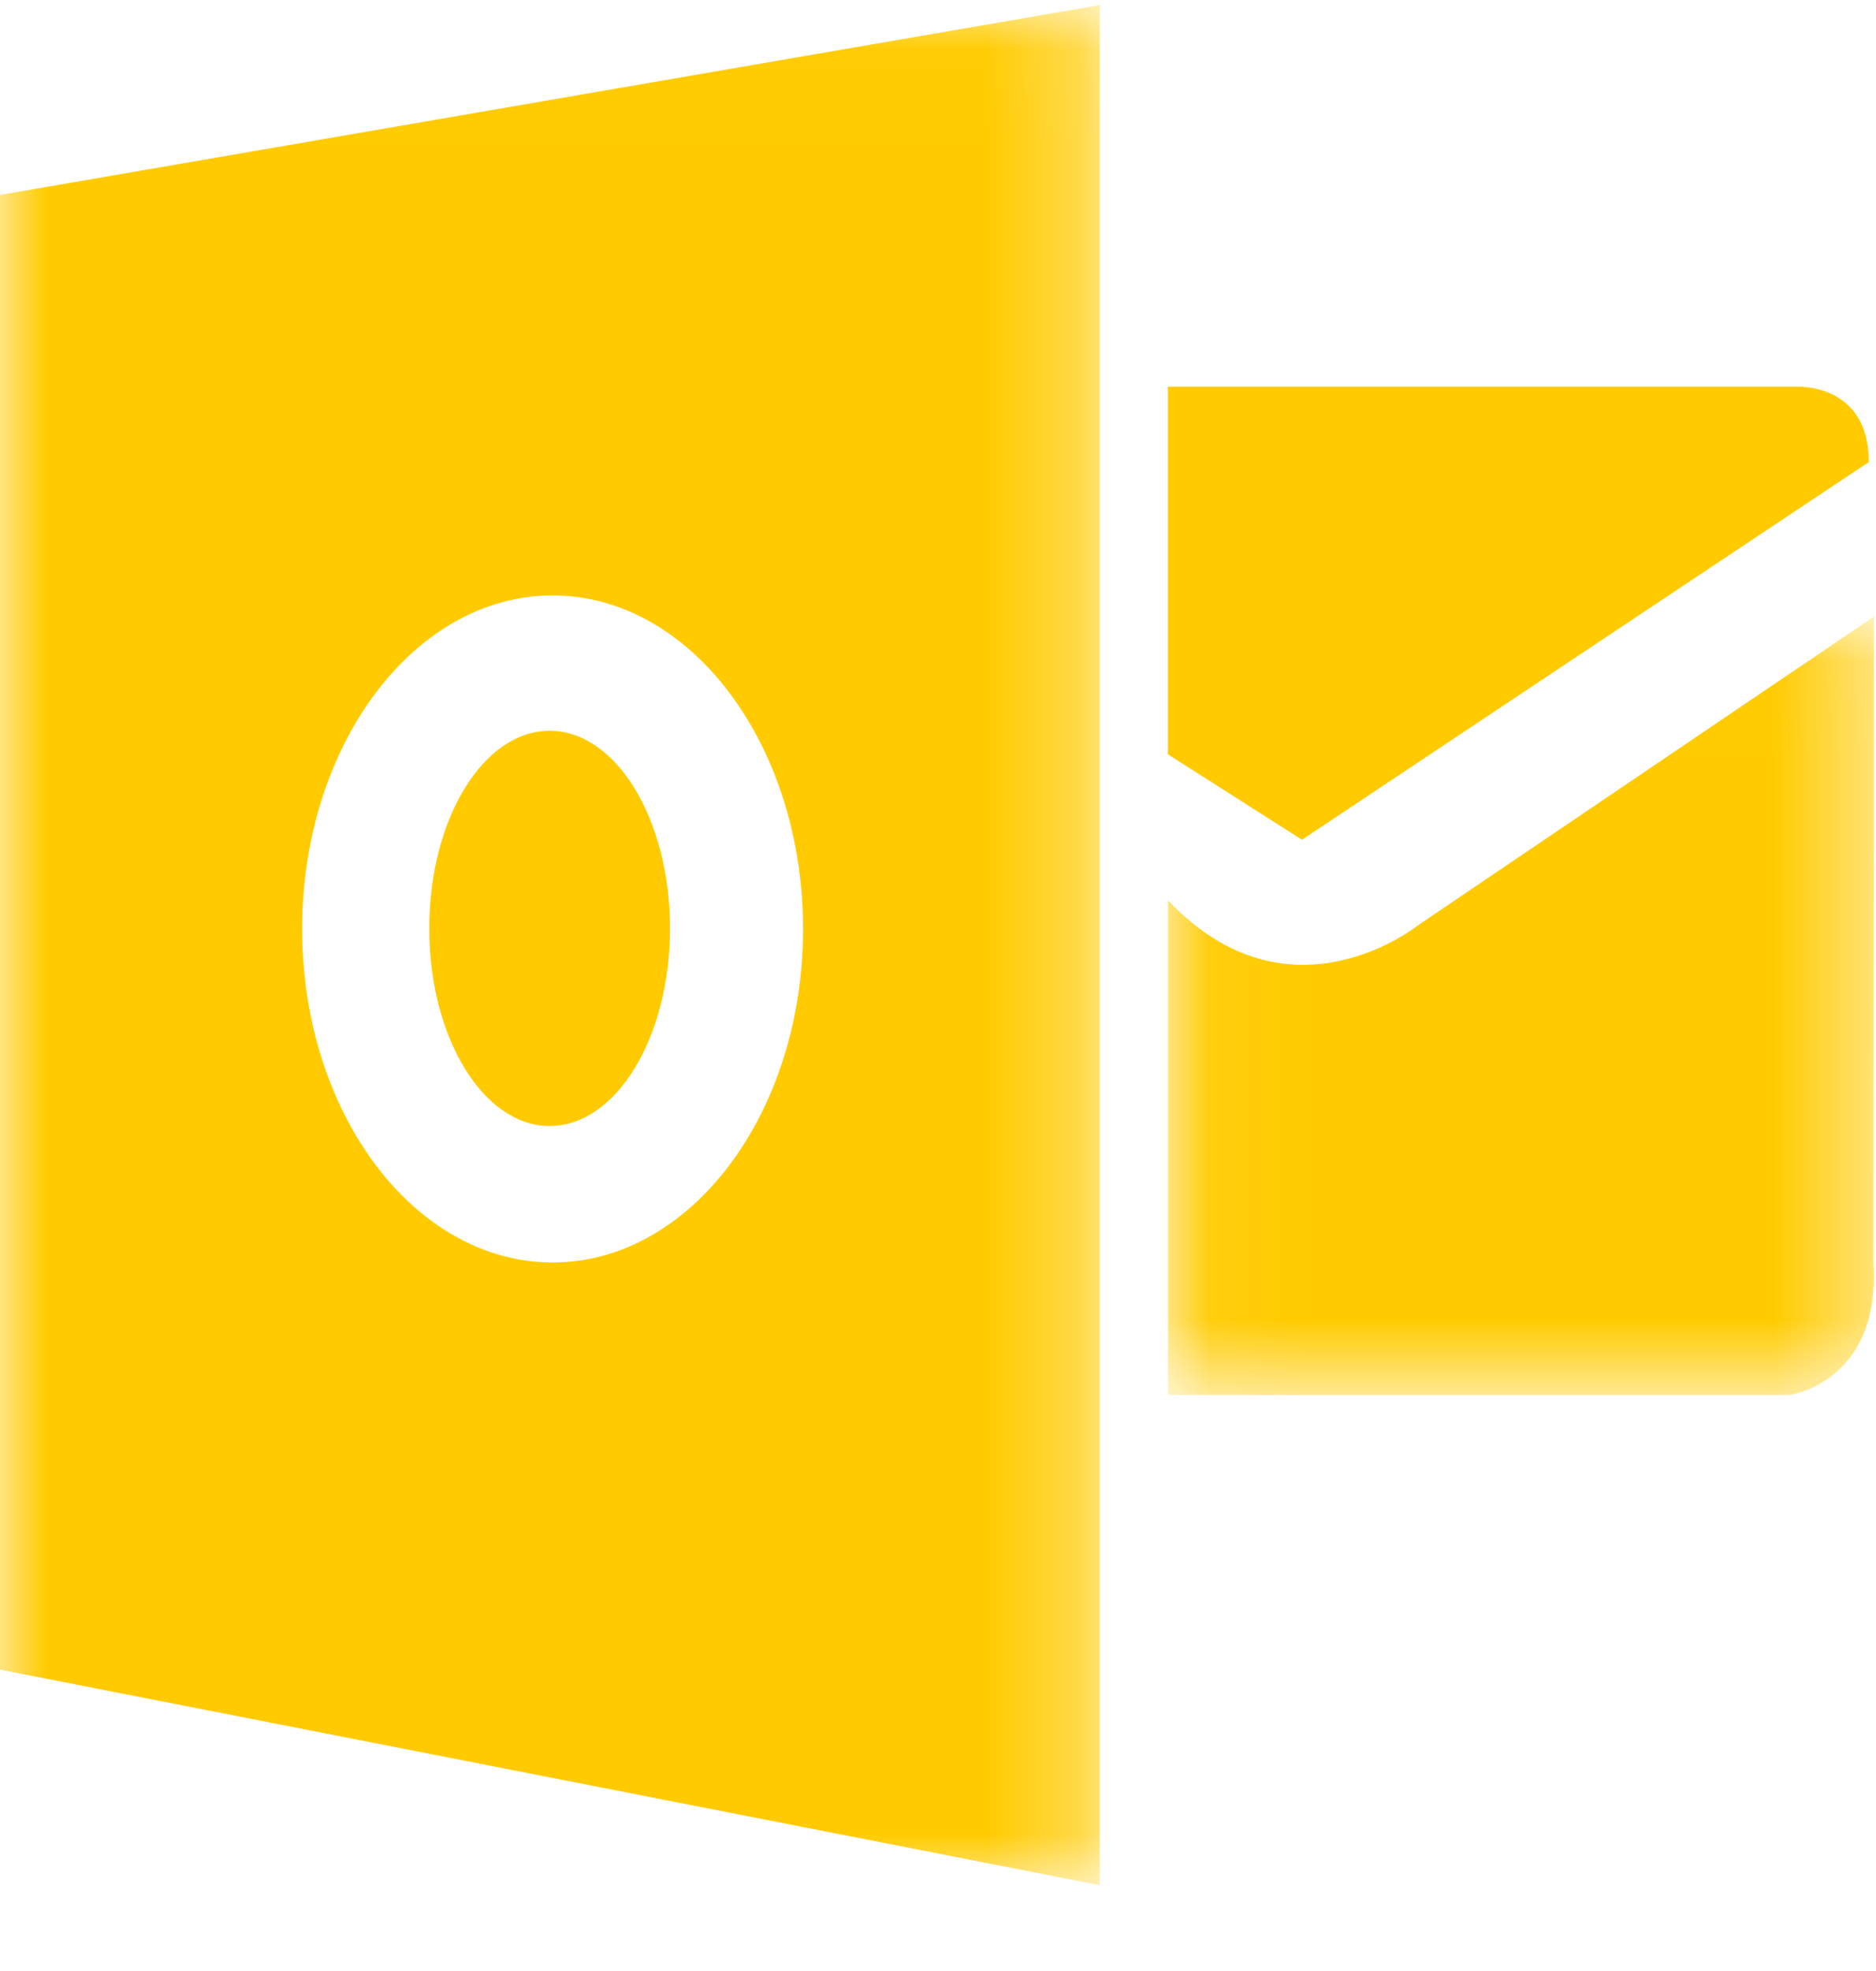 <svg width="20" height="21" viewBox="0 0 20 21" xmlns="http://www.w3.org/2000/svg" xmlns:xlink="http://www.w3.org/1999/xlink"><title>Page 1</title><defs><path id="a" d="M7.578.016v8.292H.053V.016h7.525z"/><path id="c" d="M0 20.054h11.724V.022H0z"/></defs><g fill="none" fill-rule="evenodd"><g transform="translate(12.399 6.554)"><mask id="b" fill="#fff"><use xlink:href="#a"/></mask><path d="M.053 3.038v5.27h6.63s.971-.135.89-1.408L7.578.016 2.722 3.302S1.347 4.412.053 3.038" fill="#FFCB00" mask="url(#b)"/></g><path d="M12.452 4.12h6.685s.786-.054.786.803L13.88 8.947l-1.429-.91V4.12zM5.86 7.786c-.71 0-1.284.943-1.284 2.105 0 1.163.575 2.106 1.284 2.106.708 0 1.283-.943 1.283-2.106 0-1.162-.575-2.105-1.283-2.105" fill="#FFCB00"/><g transform="translate(0 .032)"><mask id="d" fill="#fff"><use xlink:href="#c"/></mask><path d="M5.891 13.419c-1.474 0-2.67-1.591-2.67-3.553 0-1.963 1.196-3.554 2.67-3.554s2.67 1.591 2.67 3.554c0 1.962-1.196 3.553-2.67 3.553zM0 2.045v15.712l11.724 2.297V.022L0 2.045z" fill="#FFCB00" mask="url(#d)"/></g></g></svg>